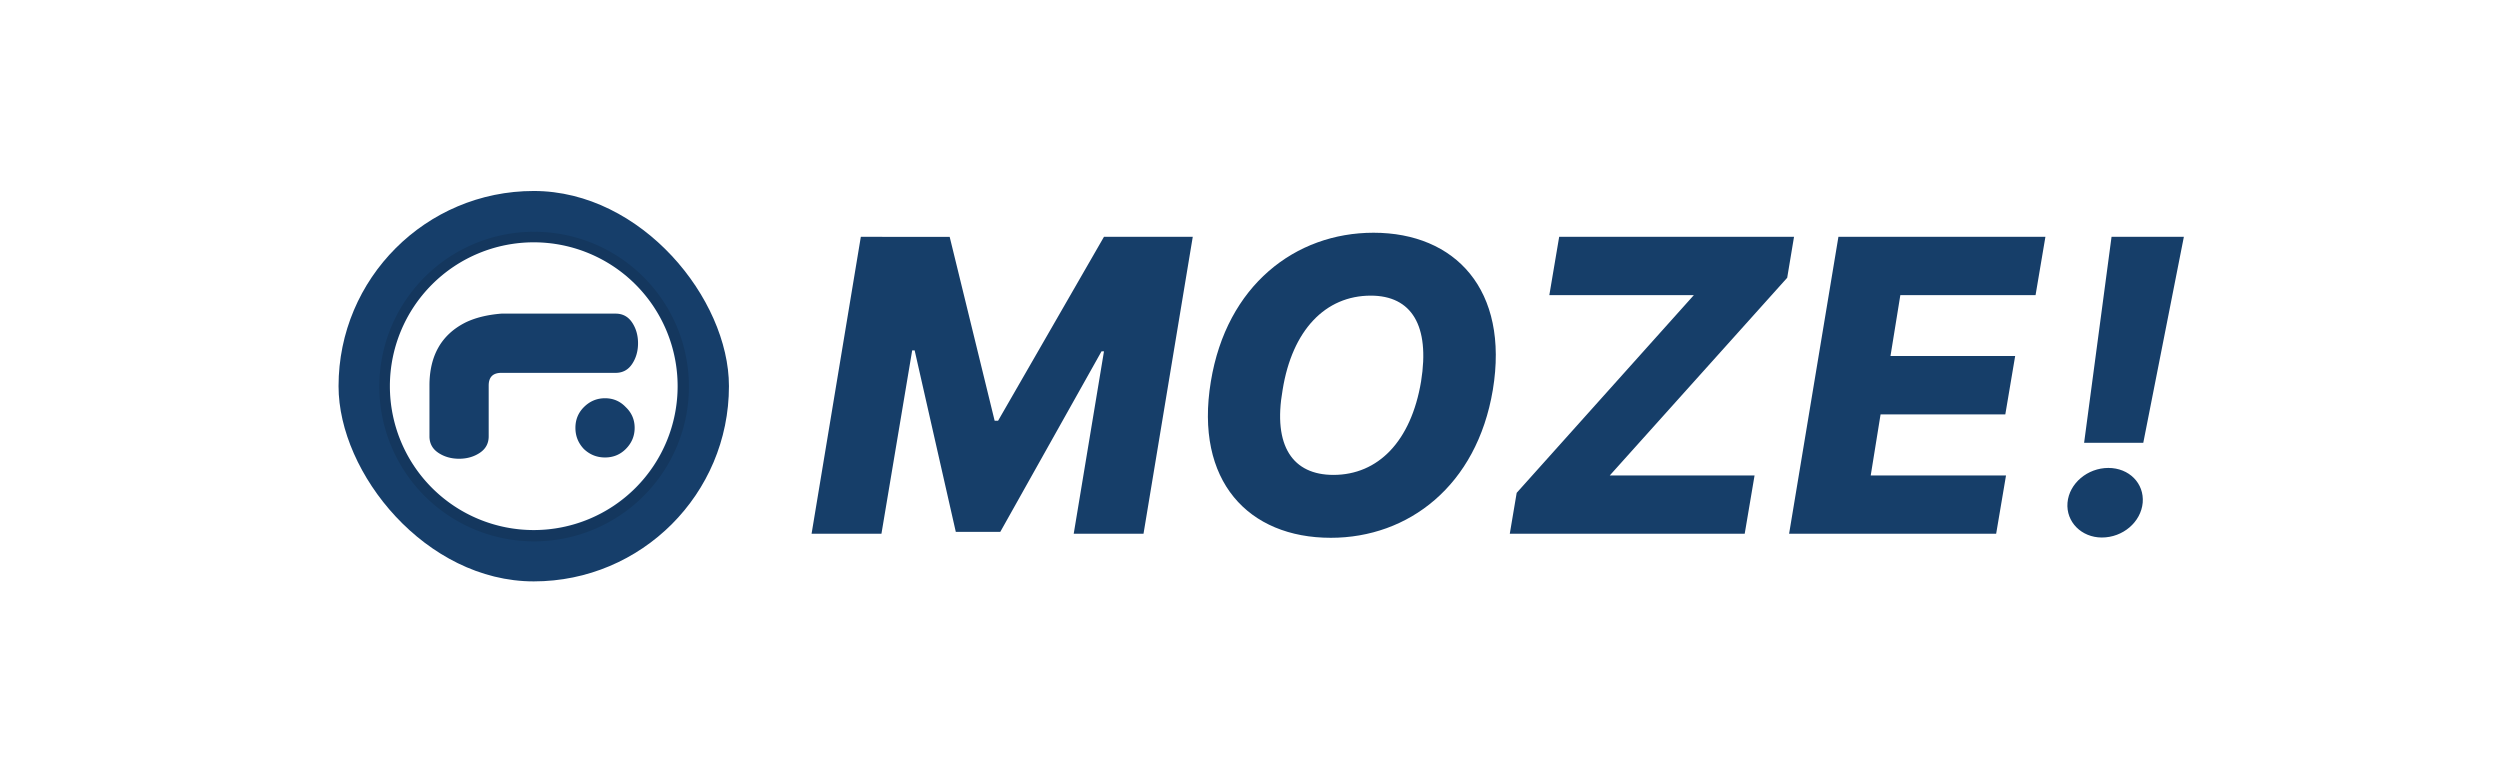 <svg xmlns="http://www.w3.org/2000/svg" width="134.297" height="41.396" viewBox="0 0 35.533 10.953"><defs><filter height="1.235" y="-.118" width="1.235" x="-.118" id="a" color-interpolation-filters="sRGB"><feGaussianBlur stdDeviation="24.645"/></filter></defs><g stroke-width=".553"><g style="line-height:423.196px;-inkscape-font-specification:'Inter UI Ultra-Bold';font-variant-ligatures:normal;font-variant-position:normal;font-variant-caps:normal;font-variant-numeric:normal;font-variant-alternates:normal;font-feature-settings:normal;text-indent:0;text-align:center;text-decoration-line:none;text-decoration-style:solid;text-decoration-color:#000;text-transform:none;text-orientation:mixed;white-space:normal;shape-padding:0"><path style="-inkscape-font-specification:'Inter UI Ultra-Bold'" d="M12.235 3.366l-.7 4.22h.993l.437-2.606H13l.585 2.58h.632l1.439-2.566h.035l-.43 2.592h.992l.7-4.22h-1.262L14.186 5.98h-.049l-.639-2.613zm8.983 2.176c.235-1.424-.535-2.234-1.696-2.234-1.112 0-2.089.75-2.312 2.115-.234 1.417.536 2.221 1.705 2.221 1.102 0 2.075-.738 2.303-2.102zm-1.02-.12c-.142.85-.61 1.328-1.246 1.328-.573 0-.864-.404-.722-1.208.136-.849.608-1.34 1.253-1.34.58 0 .843.425.715 1.22zm1.261 2.164h3.339l.14-.828H22.88l2.522-2.81.097-.582h-3.338l-.14.829h2.054l-2.518 2.81zm3.97 0h2.943l.14-.828h-1.923l.14-.868h1.773l.14-.83H26.87l.14-.865h1.922l.14-.829H26.13zm5.611-4.22h-1.028l-.39 2.928h.841zM29.874 7.64c.3 0 .556-.22.581-.495.023-.276-.194-.494-.488-.494-.295 0-.557.218-.581.494-.023.274.2.495.488.495z" font-style="italic" font-size="124.952" font-weight="800" aria-label="MOZELUP!" font-family="Inter UI" text-anchor="middle" fill="#163e69" stroke-width="3.984" stroke-linecap="round" stroke-linejoin="round"/></g><g transform="matrix(.033 0 0 .033 15.993 6.415)" stroke-width="1.726"><rect width="178.248" height="178.248" x="-343.88" y="-117.183" rx="89.124" ry="89.124" fill="#fff"/><rect ry="84.075" rx="84.075" y="-112.135" x="-338.831" height="168.151" width="168.151" fill="#163e6a"/><path d="M388.188 136.714a251.475 251.475 0 0 0-251.475 251.474 251.475 251.475 0 0 0 251.475 251.475 251.475 251.475 0 0 0 251.476-251.475 251.475 251.475 0 0 0-251.476-251.474zm0 17.336a234.139 234.139 0 0 1 234.14 234.138 234.139 234.139 0 0 1-234.14 234.139 234.139 234.139 0 0 1-234.14-234.139 234.139 234.139 0 0 1 234.14-234.138z" transform="translate(-357.464 -130.768) scale(.265)" opacity=".333" stroke="#000" stroke-width=".173" filter="url(#a)"/><path d="M-254.756-90.022a61.962 61.962 0 0 0-61.962 61.962 61.962 61.962 0 0 0 61.962 61.963 61.962 61.962 0 0 0 61.963-61.963 61.962 61.962 0 0 0-61.963-61.962zm-13.94 30.712h49.2c3.037 0 5.406 1.275 7.107 3.826 1.7 2.552 2.55 5.527 2.55 8.929 0 3.401-.85 6.378-2.55 8.93-1.701 2.55-4.07 3.826-7.107 3.826h-49.2c-3.644 0-5.467 1.822-5.467 5.466v21.867c0 3.037-1.276 5.406-3.827 7.107-2.55 1.7-5.527 2.551-8.928 2.551-3.402 0-6.378-.85-8.93-2.551-2.55-1.701-3.826-4.07-3.826-7.107v-21.867c0-12.877 5.163-21.927 15.489-27.15 4.252-2.066 9.415-3.341 15.49-3.827zm44.645 36.444c3.523 0 6.498 1.276 8.928 3.827 2.551 2.43 3.827 5.405 3.827 8.928 0 3.523-1.276 6.56-3.827 9.112-2.43 2.43-5.405 3.644-8.928 3.644-3.523 0-6.56-1.215-9.112-3.644-2.43-2.551-3.644-5.589-3.644-9.112 0-3.523 1.214-6.498 3.644-8.928 2.551-2.551 5.589-3.827 9.112-3.827z" fill="#fff"/></g></g></svg>